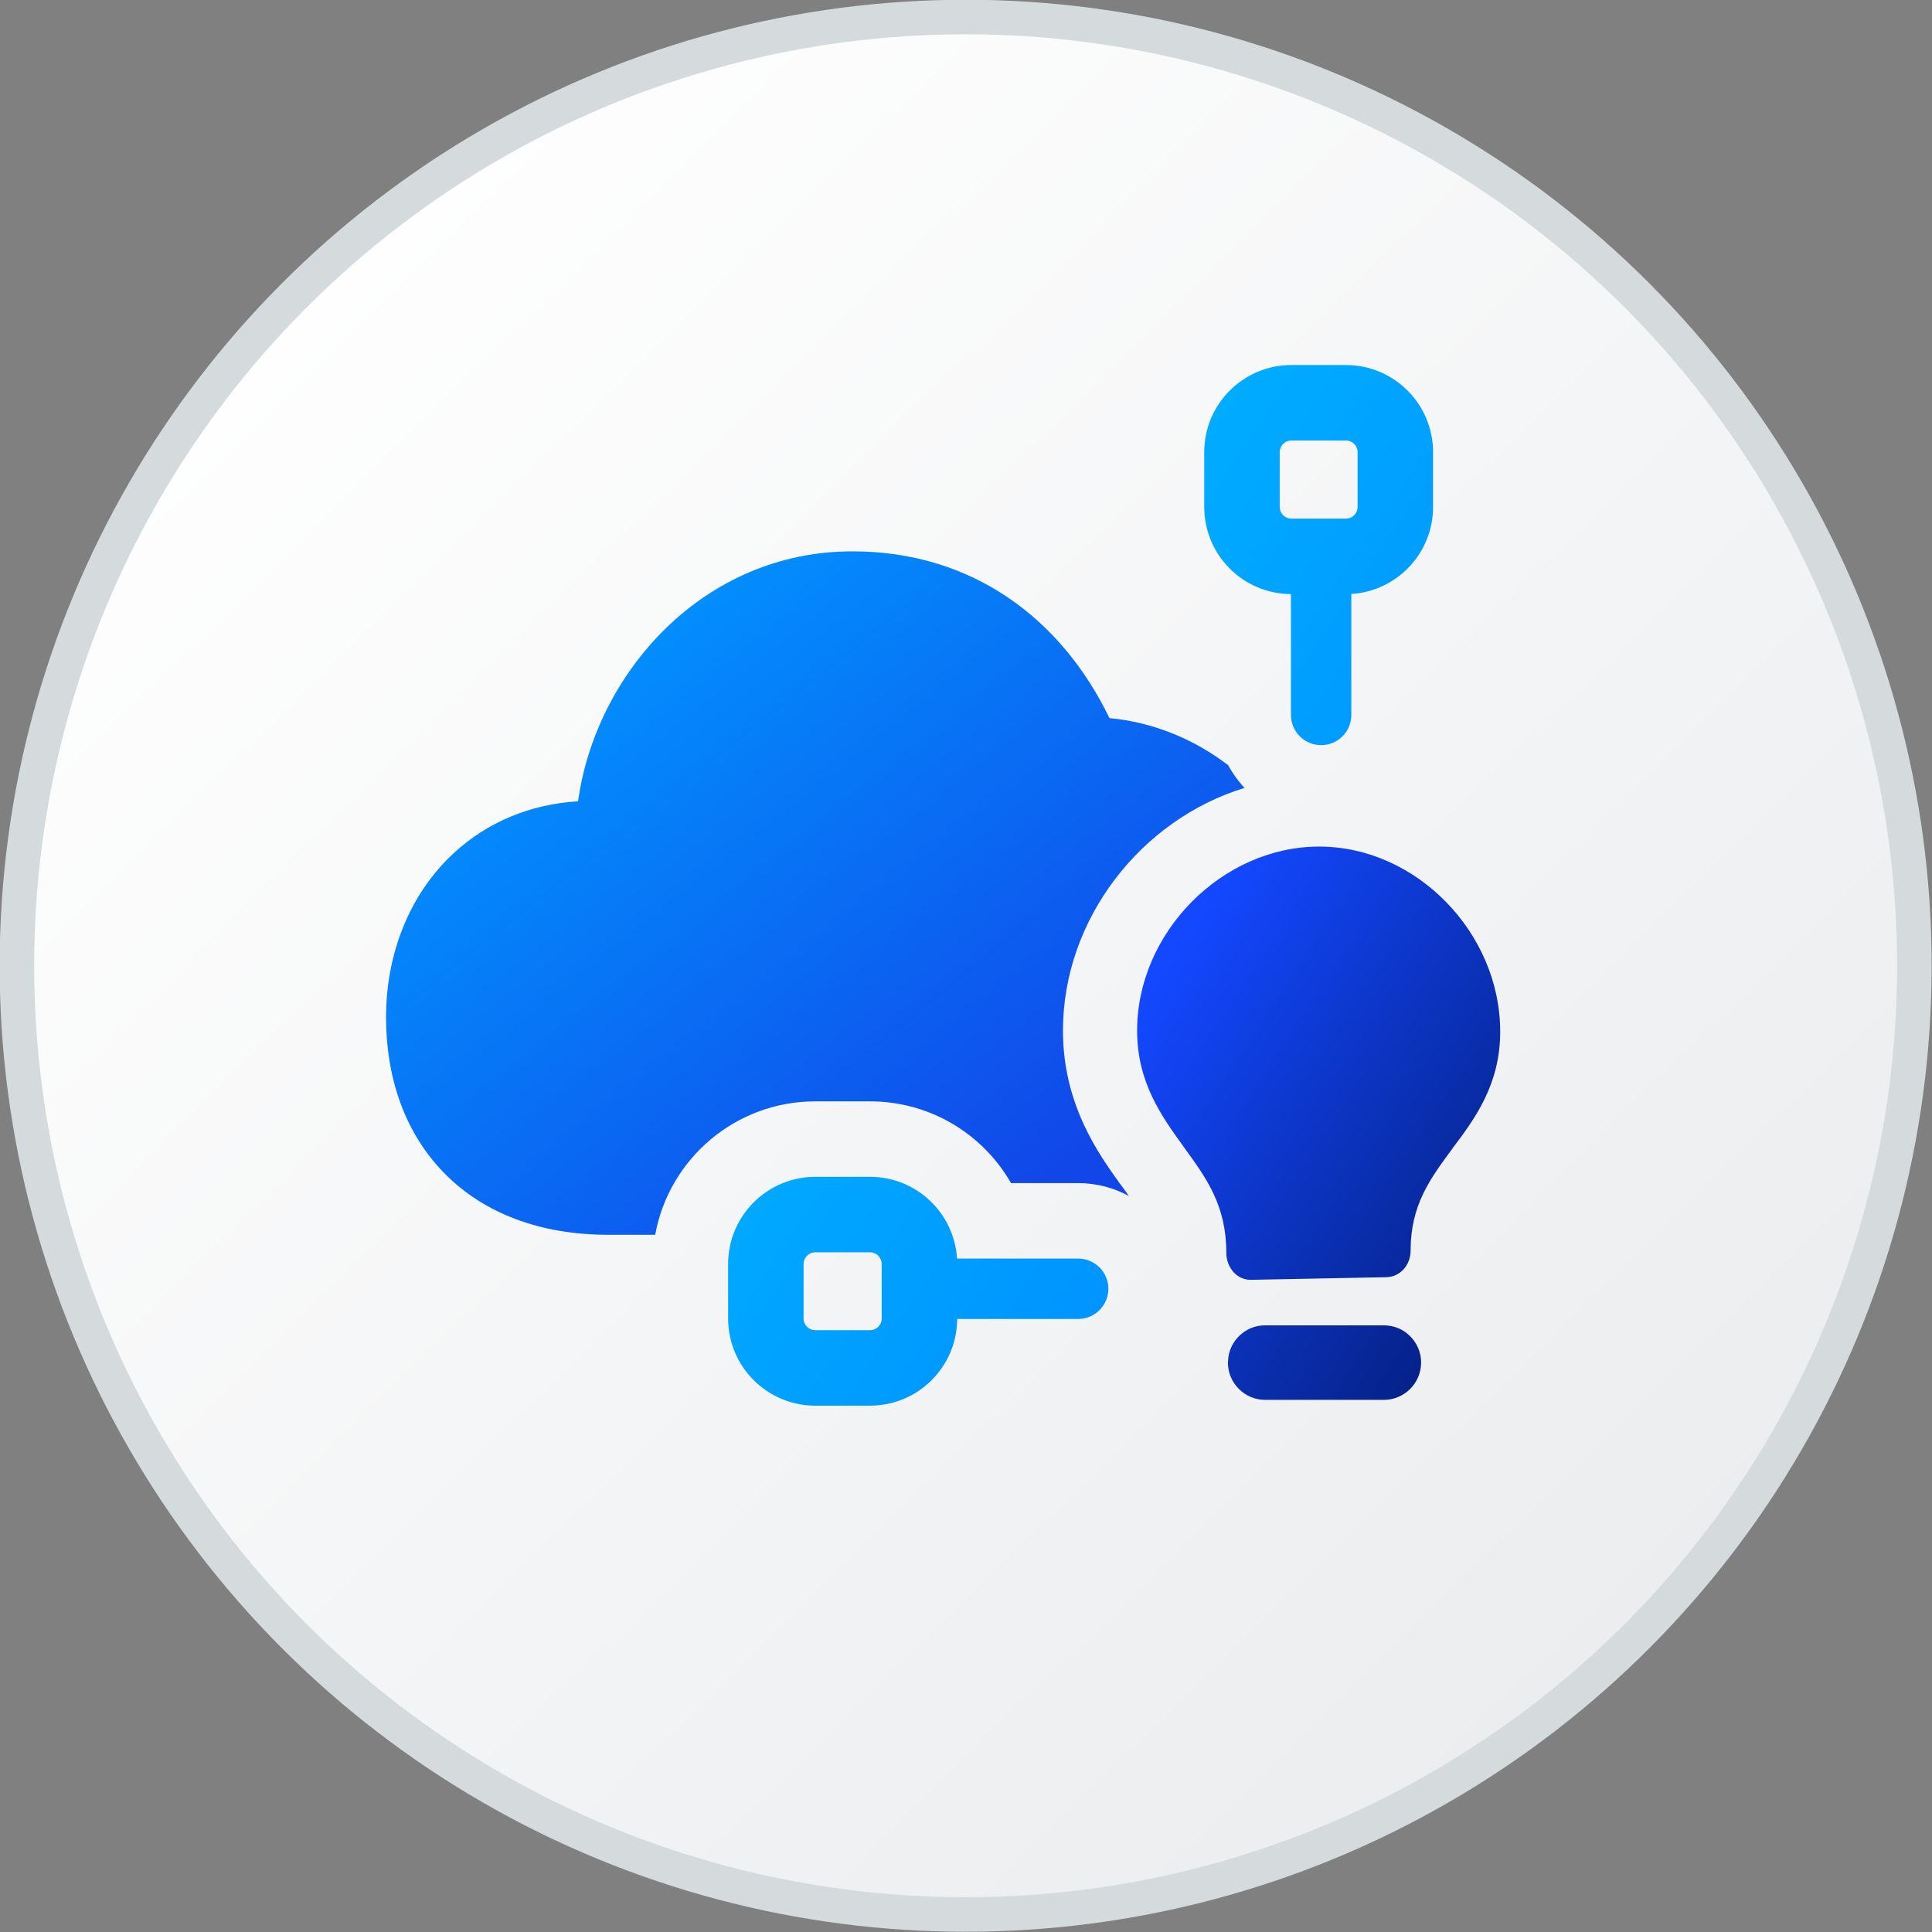 <svg width="16" height="16" viewBox="0 0 16 16" fill="none" xmlns="http://www.w3.org/2000/svg">
<rect x="0" y="0" width="16" height="16" fill="#808080" stroke="none"/>
<circle cx="7.997" cy="7.998" r="7.857" fill="url(#paint0_linear_3514_40273)" stroke="#D5DADD" stroke-width="0.286"/>
<g clip-path="url(#clip0_3514_40273)">
<path d="M10.307 6.525C9.45 6.787 8.803 7.611 8.803 8.535C8.803 9.148 9.098 9.556 9.276 9.804L9.3 9.836L9.303 9.84C9.319 9.863 9.335 9.885 9.349 9.905C9.225 9.837 9.081 9.798 8.929 9.798L8.373 9.798C8.141 9.393 7.705 9.121 7.205 9.121H6.752C6.09 9.121 5.54 9.598 5.426 10.226H5.038C4.481 10.226 4.008 10.053 3.675 9.711C3.344 9.371 3.197 8.911 3.197 8.425C3.197 7.902 3.389 7.405 3.76 7.063C4.034 6.811 4.387 6.66 4.787 6.636C4.934 5.579 5.817 4.566 7.06 4.566C8.049 4.566 8.789 5.121 9.188 5.947C9.548 5.981 9.886 6.119 10.171 6.337C10.208 6.405 10.254 6.469 10.307 6.525Z" fill="url(#paint1_linear_3514_40273)"/>
<path d="M10.216 10.536C10.254 10.577 10.304 10.599 10.357 10.599L11.484 10.577C11.594 10.574 11.682 10.478 11.682 10.357C11.682 9.98 11.843 9.763 12.027 9.514L12.03 9.509C12.216 9.262 12.424 8.981 12.424 8.543C12.424 7.726 11.73 7.011 10.925 7.011C10.121 7.011 9.417 7.723 9.417 8.535C9.417 8.962 9.618 9.241 9.796 9.488C9.799 9.492 9.802 9.497 9.805 9.501L9.807 9.504C9.994 9.761 10.156 9.984 10.156 10.379C10.156 10.437 10.179 10.494 10.216 10.536Z" fill="url(#paint2_linear_3514_40273)"/>
<path d="M10.329 11.014C10.237 11.065 10.173 11.162 10.17 11.274L10.169 11.284C10.169 11.454 10.307 11.593 10.477 11.593H11.461C11.631 11.593 11.769 11.454 11.769 11.284C11.769 11.274 11.768 11.264 11.768 11.255C11.759 11.166 11.713 11.088 11.645 11.037L11.643 11.035C11.592 10.998 11.529 10.976 11.461 10.976H10.477C10.427 10.976 10.379 10.988 10.337 11.009L10.329 11.014Z" fill="url(#paint3_linear_3514_40273)"/>
<path fill-rule="evenodd" clip-rule="evenodd" d="M10.691 4.92C10.294 4.918 9.973 4.596 9.973 4.198V3.745C9.973 3.346 10.296 3.023 10.695 3.023H11.146C11.545 3.023 11.868 3.346 11.868 3.745V4.198C11.868 4.582 11.569 4.895 11.191 4.919L11.191 5.921C11.191 6.059 11.08 6.171 10.941 6.171C10.803 6.171 10.691 6.059 10.691 5.921L10.691 4.92ZM10.695 4.295C10.642 4.295 10.598 4.252 10.598 4.198V3.745C10.598 3.691 10.642 3.648 10.695 3.648L11.146 3.648C11.2 3.648 11.243 3.691 11.243 3.745V4.198C11.243 4.252 11.2 4.295 11.146 4.295H10.695Z" fill="url(#paint4_linear_3514_40273)"/>
<path fill-rule="evenodd" clip-rule="evenodd" d="M7.927 10.923C7.925 11.32 7.603 11.641 7.205 11.641H6.752C6.353 11.641 6.03 11.318 6.03 10.919V10.468C6.03 10.07 6.353 9.746 6.752 9.746H7.205C7.589 9.746 7.902 10.045 7.926 10.423L8.929 10.423C9.067 10.423 9.179 10.535 9.179 10.673C9.179 10.811 9.067 10.923 8.929 10.923L7.927 10.923ZM7.302 10.919C7.302 10.973 7.259 11.016 7.205 11.016H6.752C6.698 11.016 6.655 10.973 6.655 10.919L6.655 10.468C6.655 10.415 6.698 10.371 6.752 10.371H7.205C7.259 10.371 7.302 10.415 7.302 10.468L7.302 10.919Z" fill="url(#paint5_linear_3514_40273)"/>
</g>
<defs>
<linearGradient id="paint0_linear_3514_40273" x1="1.448" y1="2.269" x2="13.685" y2="14.746" gradientUnits="userSpaceOnUse">
<stop stop-color="white"/>
<stop offset="1" stop-color="#EAECEE"/>
</linearGradient>
<linearGradient id="paint1_linear_3514_40273" x1="4.263" y1="5.412" x2="8.125" y2="10.265" gradientUnits="userSpaceOnUse">
<stop stop-color="#0195FF"/>
<stop offset="0.991" stop-color="#1147E9"/>
</linearGradient>
<linearGradient id="paint2_linear_3514_40273" x1="9.862" y1="7.685" x2="12.808" y2="9.627" gradientUnits="userSpaceOnUse">
<stop stop-color="#1348FF"/>
<stop offset="1" stop-color="#06238D"/>
</linearGradient>
<linearGradient id="paint3_linear_3514_40273" x1="9.862" y1="7.685" x2="12.808" y2="9.627" gradientUnits="userSpaceOnUse">
<stop stop-color="#1348FF"/>
<stop offset="1" stop-color="#06238D"/>
</linearGradient>
<linearGradient id="paint4_linear_3514_40273" x1="6.904" y1="4.316" x2="12.507" y2="8.109" gradientUnits="userSpaceOnUse">
<stop stop-color="#00BBFF"/>
<stop offset="1" stop-color="#008BFF"/>
</linearGradient>
<linearGradient id="paint5_linear_3514_40273" x1="6.904" y1="4.316" x2="12.507" y2="8.109" gradientUnits="userSpaceOnUse">
<stop stop-color="#00BBFF"/>
<stop offset="1" stop-color="#008BFF"/>
</linearGradient>
<clipPath id="clip0_3514_40273">
<rect width="10" height="10" fill="white" transform="translate(3.197 2.398)"/>
</clipPath>
</defs>
</svg>

